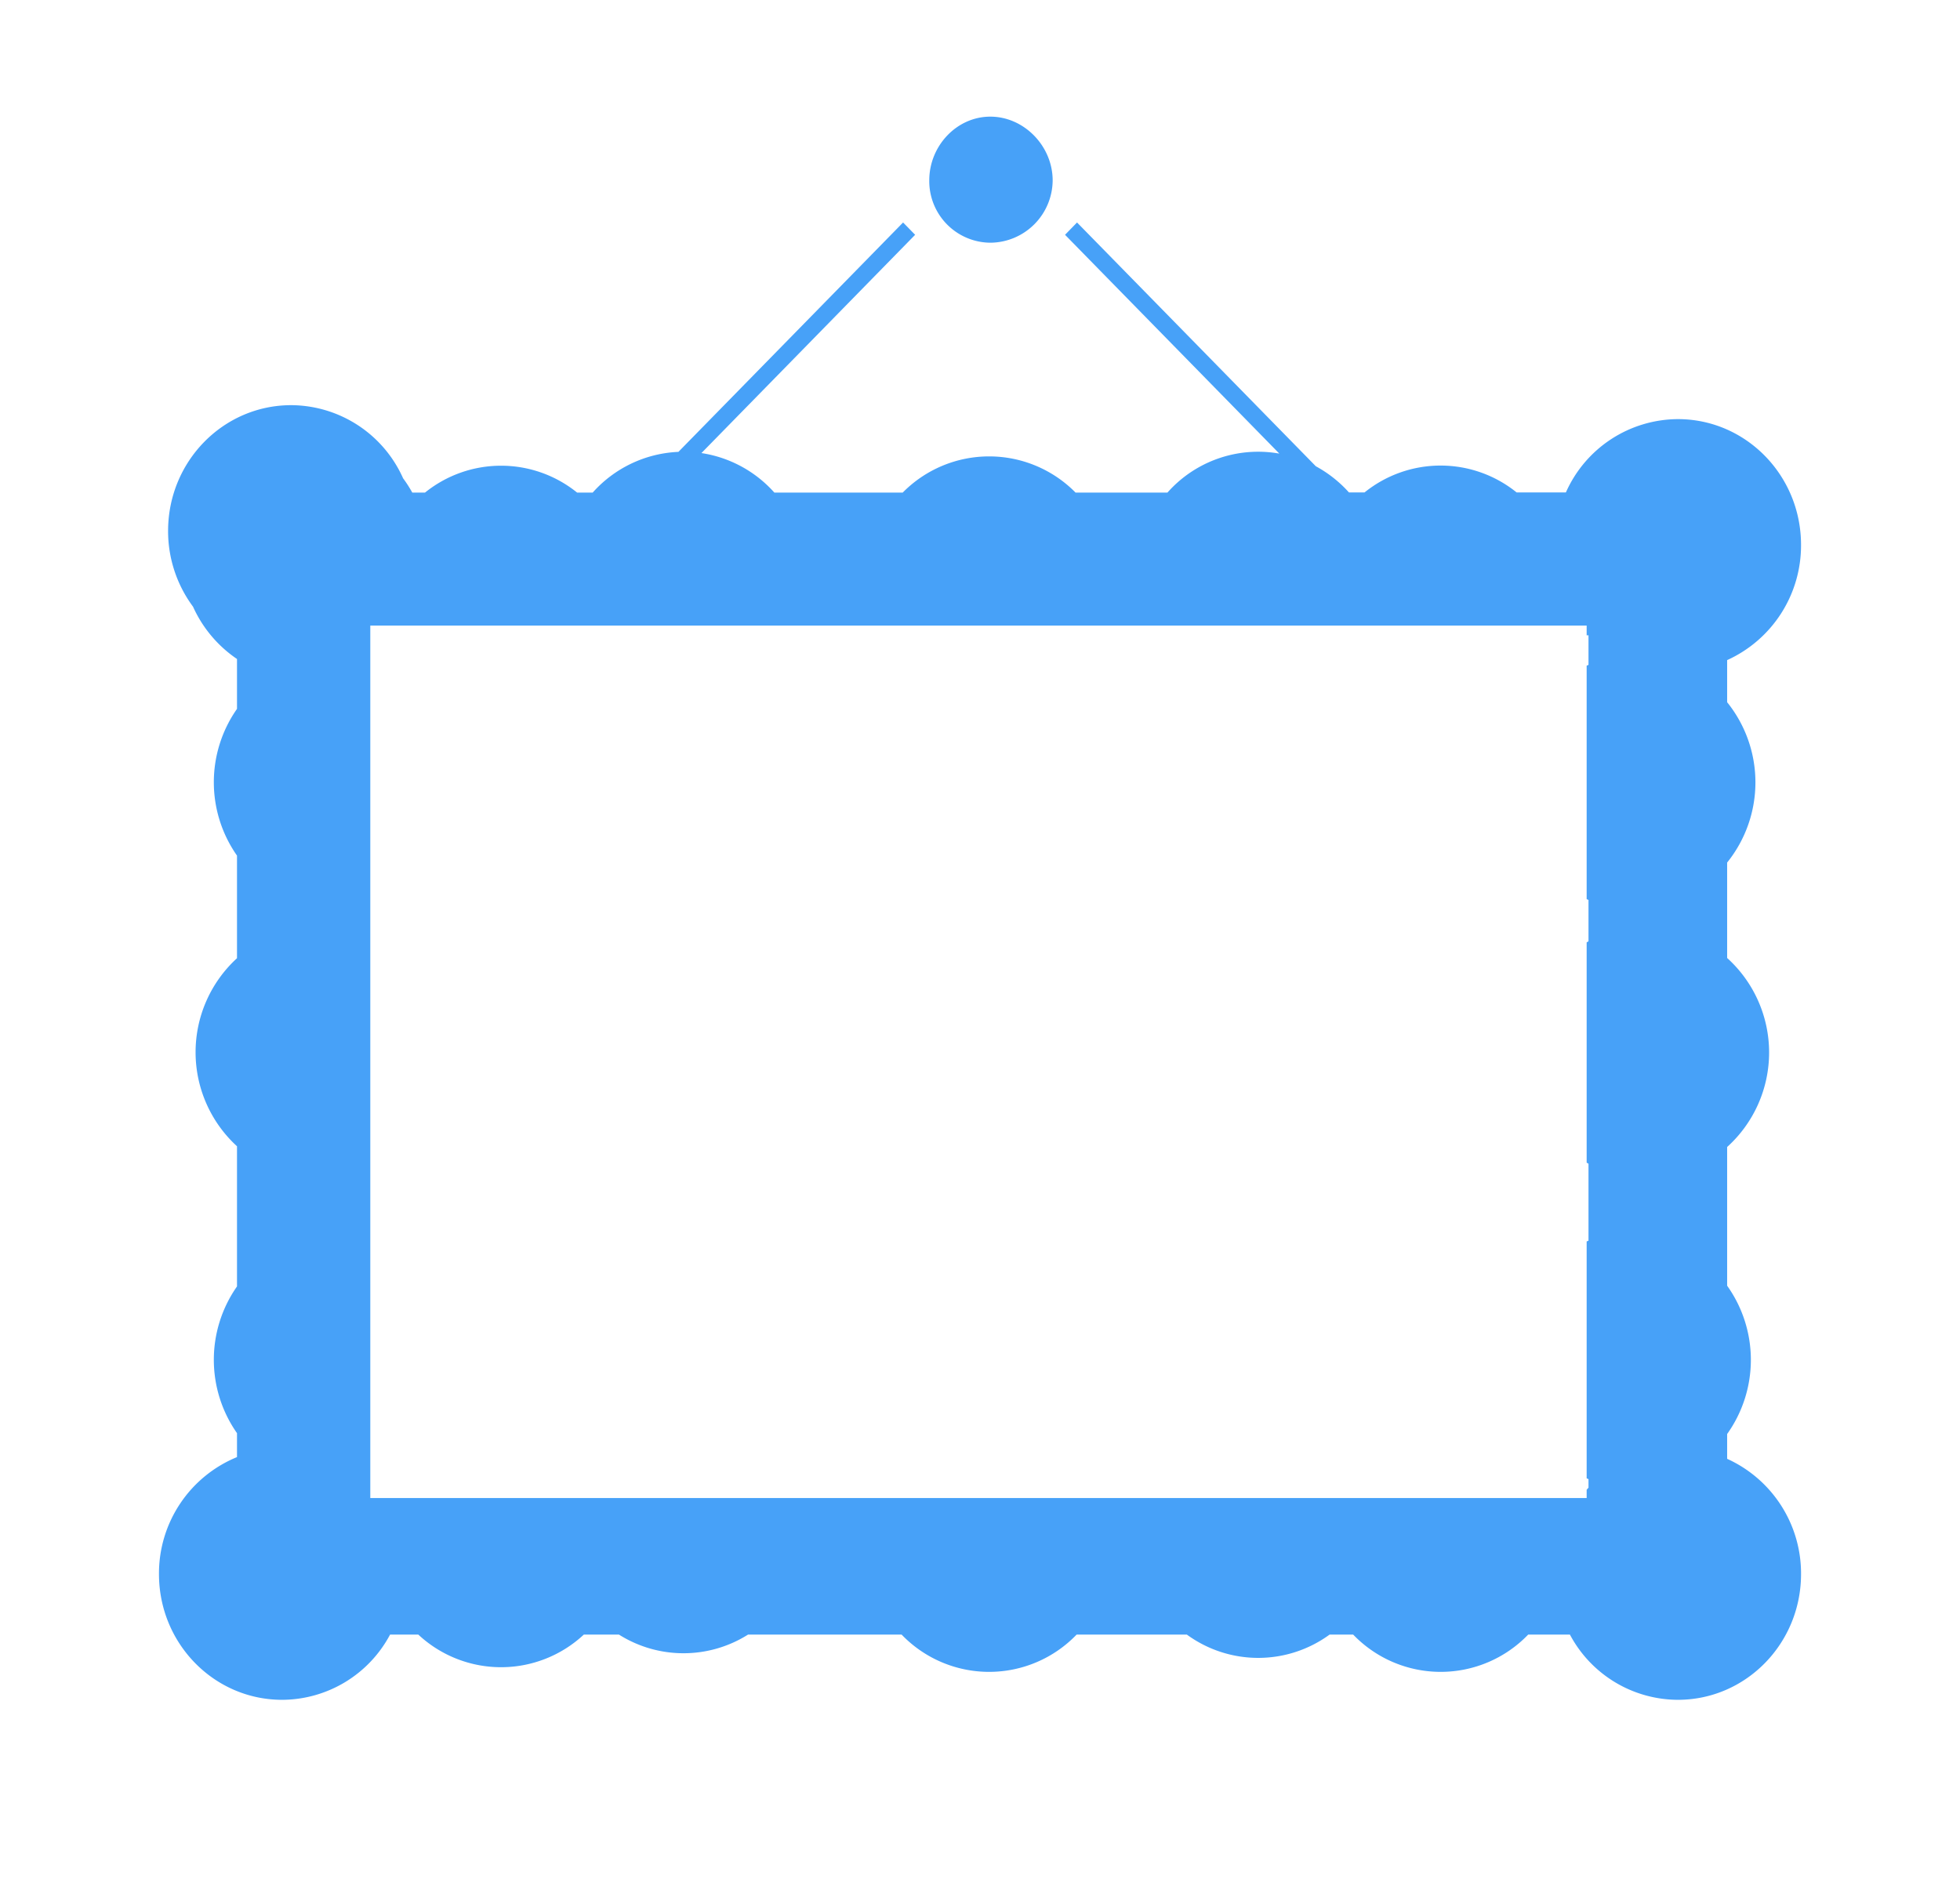 <?xml version="1.0" ?>
<svg xmlns="http://www.w3.org/2000/svg" viewBox="0 0 561 540">
	<defs>
		<style>.a,.c{fill:#47a1f8;}.b{isolation:isolate;}.c{fill-rule:evenodd;}</style>
	</defs>
	<g>
		<rect x="-1" y="-1" width="563" height="542" id="canvas_background" fill="none"/>
	</g>
	<g>
		<title>Layer 1</title>
		<g class="b" id="svg_14">
			<path class="c" d="m283.454,69.482a17.969,17.969 0 0 0 17.843,-17.835c-0.008,-9.862 -8.208,-18.254 -17.843,-18.254s-17.474,8.393 -17.474,18.221a17.625,17.625 0 0 0 17.474,17.868zm210.896,348.136l0,-7.1a36.584,36.584 0 0 0 0,-42.459l0,-39.707a36.475,36.475 0 0 0 0,-54.109l0,-27.319a36.584,36.584 0 0 0 0,-45.901l0,-12.052a36.031,36.031 0 0 0 21.15,-32.992c0,-19.883 -15.779,-35.997 -35.25,-35.997a35.25,35.25 0 0 0 -32.052,20.982l-14.108,0a34.637,34.637 0 0 0 -43.517,0l-4.473,0a35.502,35.502 0 0 0 -9.476,-7.486l-68.351,-69.787l-3.433,3.525l61.335,62.636a34.688,34.688 0 0 0 -32.019,11.154l-26.312,0a34.713,34.713 0 0 0 -49.459,0l-36.752,0a34.956,34.956 0 0 0 -20.865,-11.305l61.167,-62.485l-3.449,-3.525l-64.306,65.666a34.856,34.856 0 0 0 -24.532,11.649l-4.473,0a34.637,34.637 0 0 0 -43.517,0l-3.659,0a36.089,36.089 0 0 0 -2.627,-4.087a35.25,35.25 0 0 0 -32.01,-20.932c-19.471,0 -35.25,16.114 -35.25,35.997a36.299,36.299 0 0 0 7.134,21.687a35.938,35.938 0 0 0 12.589,14.981l0,14.276a36.576,36.576 0 0 0 0,42.006l0,29.375a36.484,36.484 0 0 0 0,53.832l0,40.126a36.576,36.576 0 0 0 0,42.006l0,6.849a35.997,35.997 0 0 0 -22.333,33.488c0,19.883 15.779,35.997 35.25,35.997a35.133,35.133 0 0 0 30.894,-18.666l8.091,0a34.713,34.713 0 0 0 47.361,0l10.071,0a34.629,34.629 0 0 0 36.929,0l43.97,0a34.73,34.73 0 0 0 50.08,0l31.566,0a34.621,34.621 0 0 0 40.84,0l6.765,0a34.73,34.73 0 0 0 50.08,0l11.951,0a35.133,35.133 0 0 0 30.903,18.666c19.471,0 35.25,-16.114 35.25,-35.997a36.031,36.031 0 0 0 -21.15,-32.992zm-39.681,-227.279l-0.529,0.218l0,66.841l0.529,0.218l0,11.842l-0.529,0.311l0,63.064l0.529,0.311l0,22.031l-0.529,0.201l0,67.839l0.529,0.201l0,2.459c-0.176,0.193 -0.352,0.394 -0.529,0.596l0,2.375l-348.153,0l0,-249.763l348.153,0l0,2.786l0.529,0l0,8.468z" id="svg_15"/>
		</g>
	</g>
</svg>